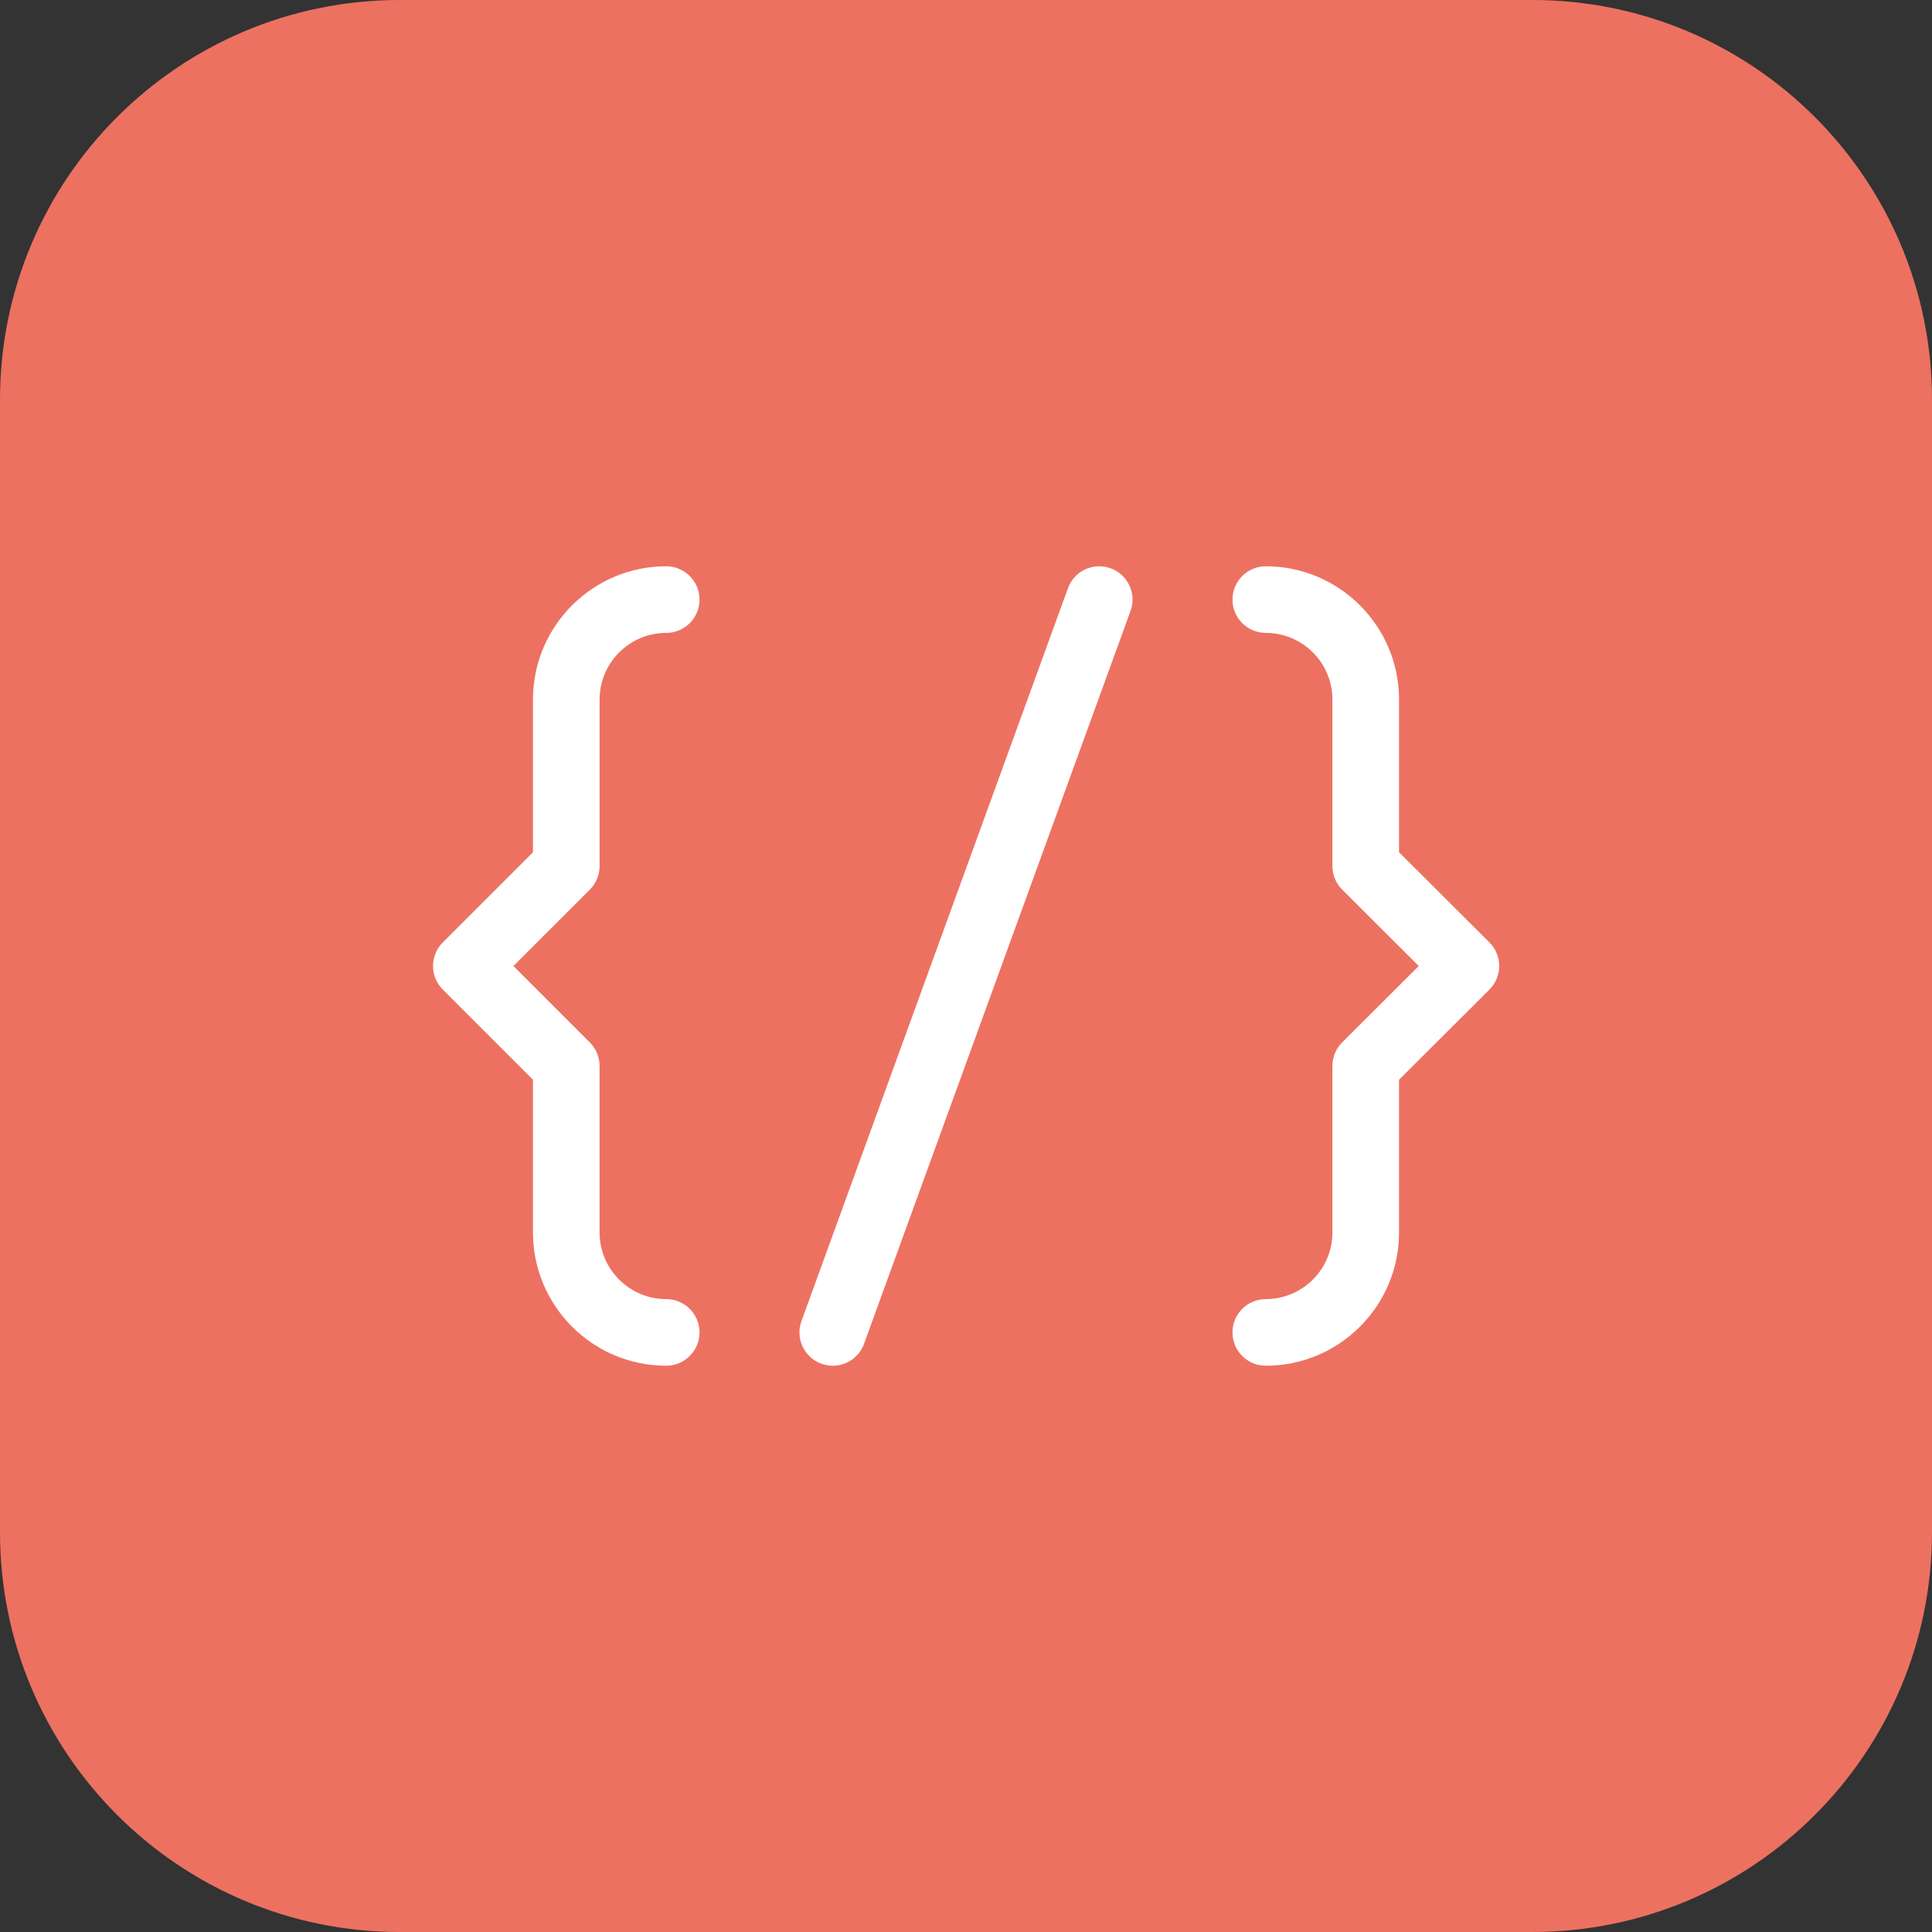 <?xml version="1.0" encoding="iso-8859-1"?>
<!-- Uploaded to: SVG Repo, www.svgrepo.com, Generator: SVG Repo Mixer Tools -->
<svg height="800px" width="800px" version="1.1" id="Layer_1" xmlns="http://www.w3.org/2000/svg" xmlnsXlink="http://www.w3.org/1999/xlink" 
	 viewBox="0 0 512 512" xmlSpace="preserve">
<rect x="0" y="0" width="512" height="512" fill="#333333" stroke="none"/>
<g>
	<path style="fill:#ED7161;" d="M406.069,512H105.931C47.431,512,0,464.569,0,406.069V105.931C0,47.431,47.431,0,105.931,0h300.138
		C464.569,0,512,47.431,512,105.931v300.138C512,464.569,464.569,512,406.069,512"/>
	<g>
		<path style="fill:#FFFFFF;" d="M220.69,361.935c-0.998,0-2.022-0.177-3.019-0.539c-4.573-1.668-6.947-6.727-5.27-11.308
			l70.621-194.207c1.66-4.582,6.709-6.939,11.308-5.279c4.573,1.668,6.947,6.727,5.27,11.308l-70.621,194.207
			C227.681,359.711,224.291,361.935,220.69,361.935"/>
		<path style="fill:#FFFFFF;" d="M176.552,361.931c-19.474,0-35.31-15.837-35.31-35.31v-40.483l-23.896-23.896
			c-3.452-3.452-3.452-9.031,0-12.482l23.896-23.896v-40.483c0-19.474,15.837-35.31,35.31-35.31c4.882,0,8.828,3.955,8.828,8.828
			c0,4.873-3.946,8.828-8.828,8.828c-9.737,0-17.655,7.918-17.655,17.655v44.138c0,2.339-0.927,4.59-2.586,6.241L136.068,256
			l20.242,20.242c1.66,1.651,2.586,3.902,2.586,6.241v44.138c0,9.737,7.918,17.655,17.655,17.655c4.882,0,8.828,3.955,8.828,8.828
			C185.379,357.976,181.433,361.931,176.552,361.931"/>
		<path style="fill:#FFFFFF;" d="M335.448,361.931c-4.882,0-8.828-3.955-8.828-8.828c0-4.873,3.946-8.828,8.828-8.828
			c9.737,0,17.655-7.918,17.655-17.655v-44.138c0-2.348,0.927-4.599,2.595-6.25L375.985,256l-20.286-20.233
			c-1.668-1.651-2.595-3.902-2.595-6.25v-44.138c0-9.737-7.918-17.655-17.655-17.655c-4.882,0-8.828-3.955-8.828-8.828
			c0-4.873,3.946-8.828,8.828-8.828c19.474,0,35.31,15.837,35.31,35.31v40.474l23.958,23.896c1.66,1.651,2.595,3.902,2.595,6.25
			s-0.936,4.599-2.595,6.25l-23.958,23.896v40.474C370.759,346.094,354.922,361.931,335.448,361.931"/>
	</g>
</g>
</svg>